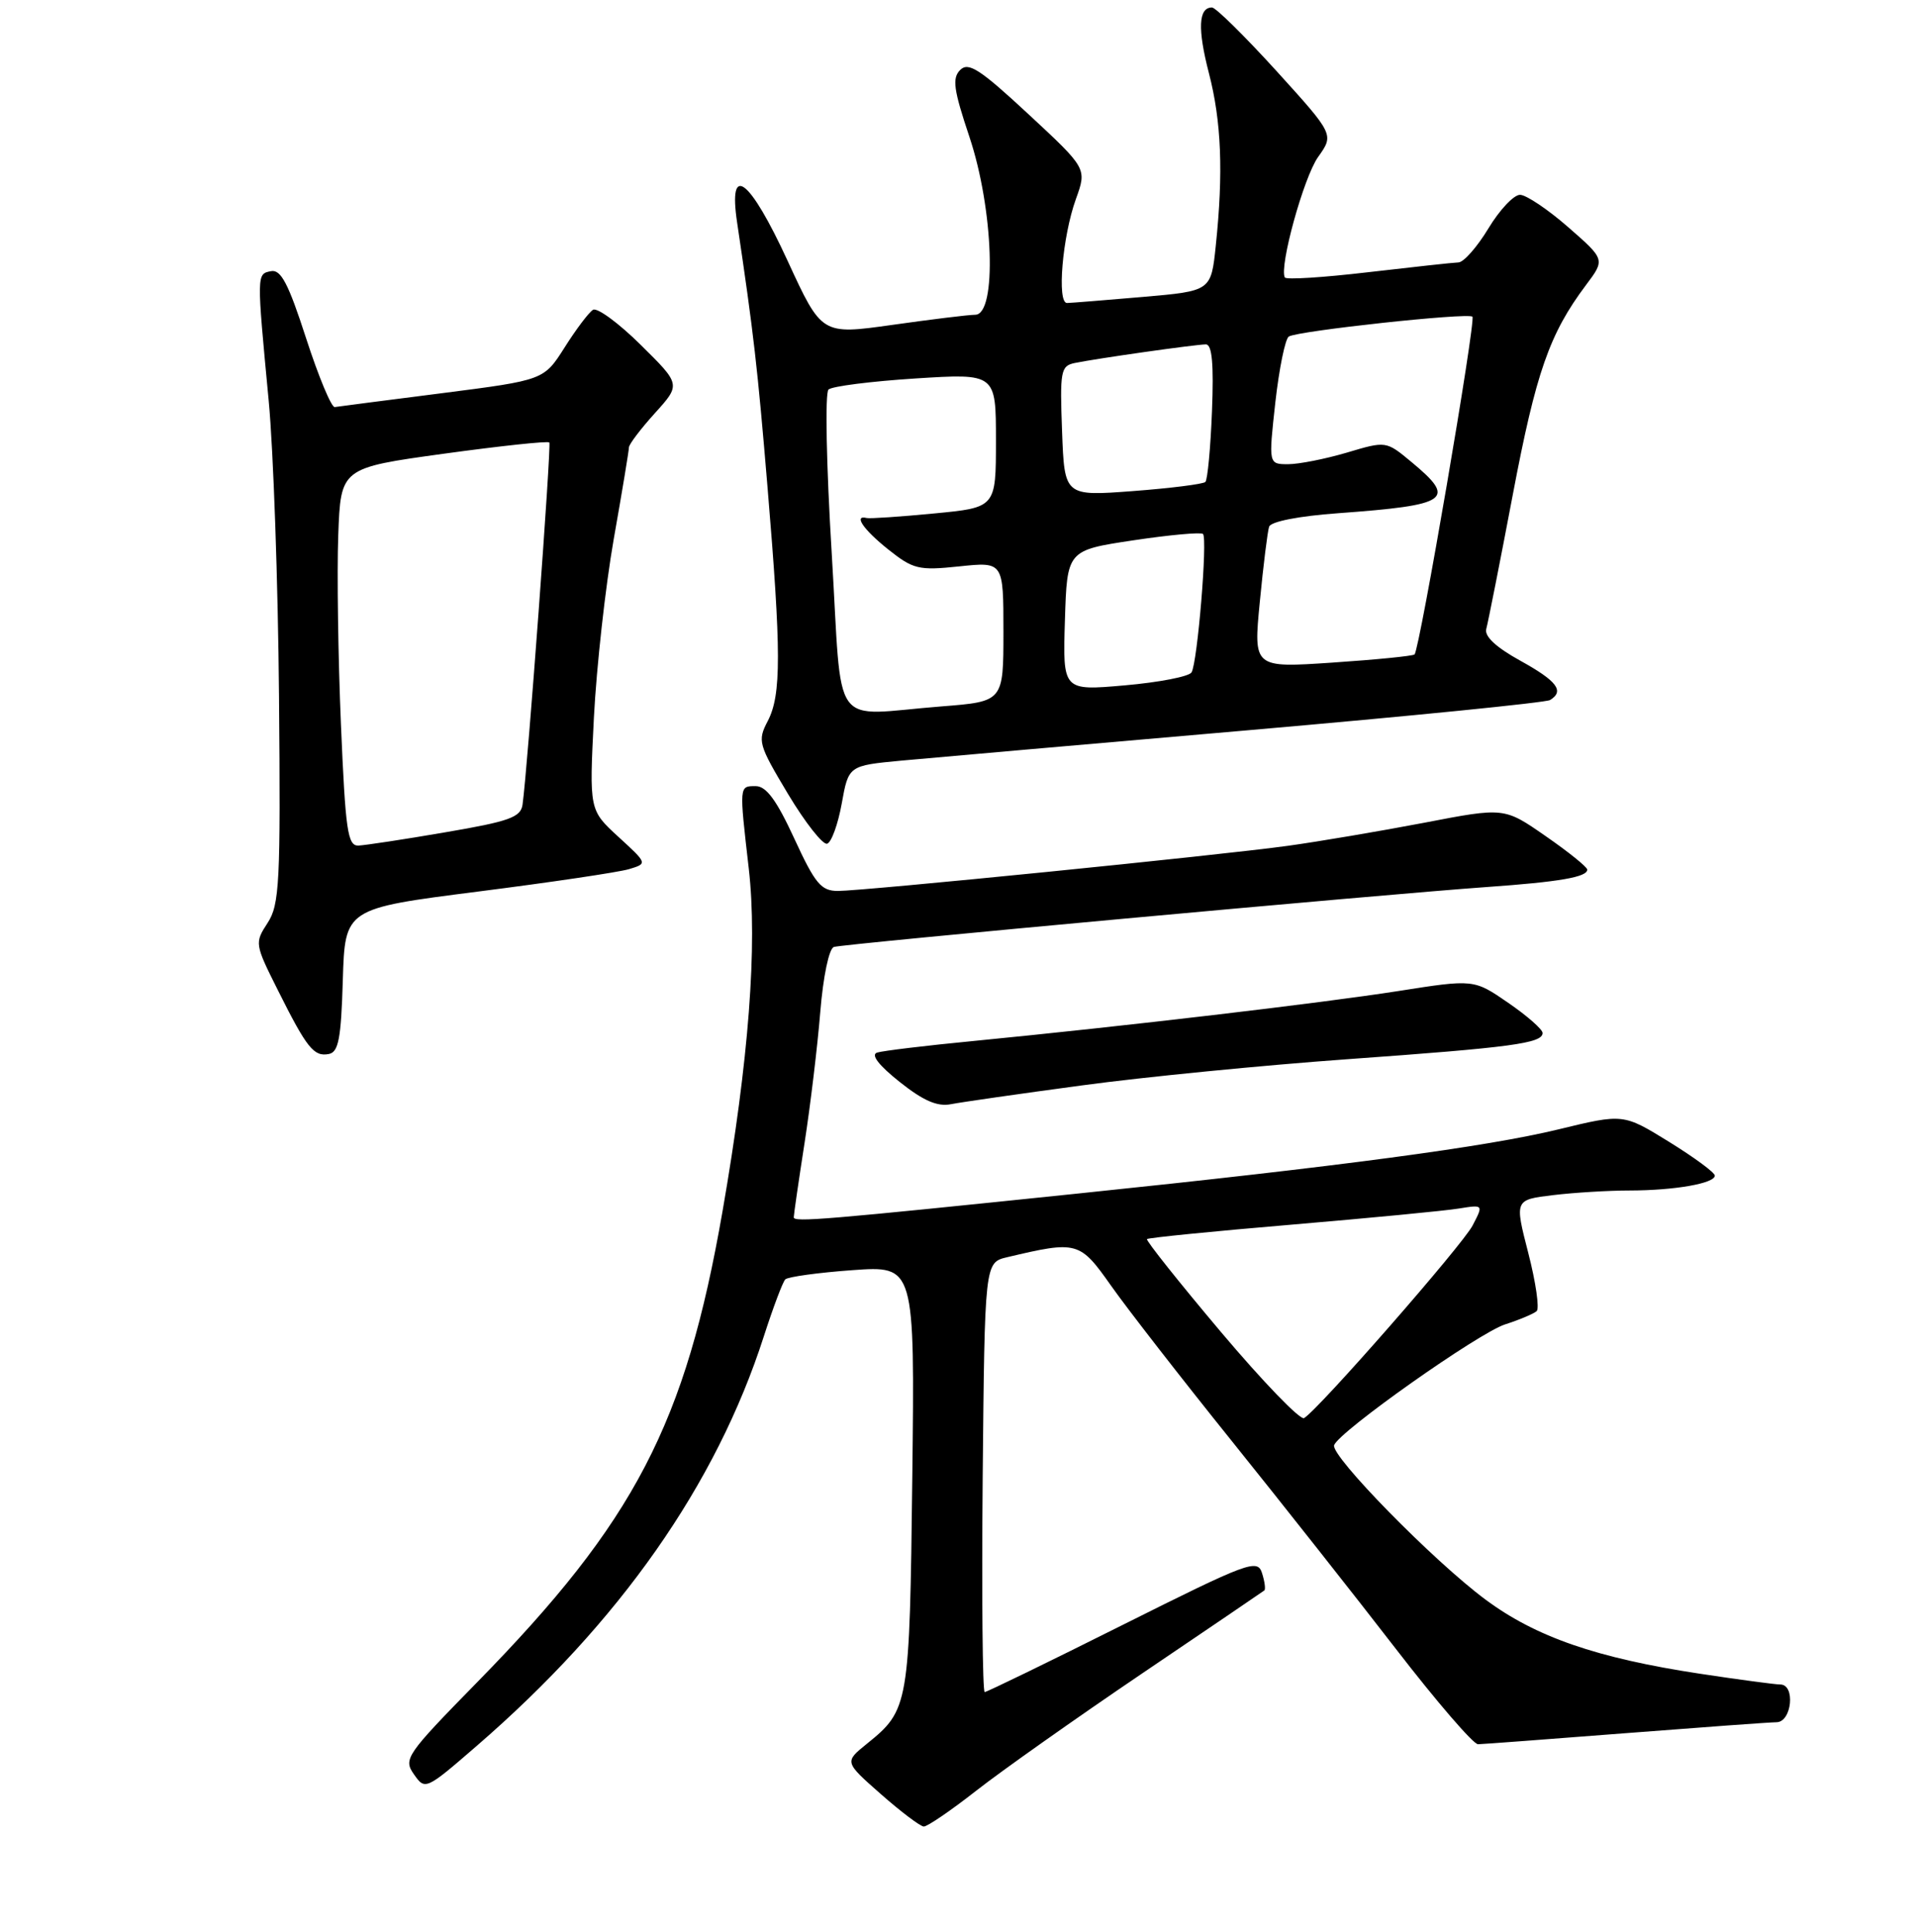 <?xml version="1.0" encoding="UTF-8" standalone="no"?>
<!DOCTYPE svg PUBLIC "-//W3C//DTD SVG 1.1//EN" "http://www.w3.org/Graphics/SVG/1.1/DTD/svg11.dtd" >
<svg xmlns="http://www.w3.org/2000/svg" xmlns:xlink="http://www.w3.org/1999/xlink" version="1.1" viewBox="0 0 256 258">
 <g >
 <path fill="currentColor"
d=" M 130.36 239.18 C 133.74 236.53 143.70 229.49 152.50 223.53 C 161.30 217.58 168.65 212.58 168.84 212.43 C 169.03 212.28 168.89 211.23 168.53 210.10 C 167.92 208.18 166.70 208.64 149.95 217.02 C 140.09 221.96 131.78 226.00 131.50 226.00 C 131.21 226.00 131.09 213.09 131.23 197.31 C 131.50 168.63 131.50 168.63 134.50 167.92 C 143.88 165.70 144.19 165.79 148.39 171.75 C 150.53 174.79 157.75 184.08 164.43 192.39 C 171.11 200.70 181.01 213.24 186.42 220.25 C 191.83 227.26 196.76 232.99 197.38 232.97 C 198.00 232.96 206.82 232.29 217.00 231.50 C 227.18 230.71 236.29 230.04 237.25 230.03 C 239.29 230.00 239.79 225.00 237.75 224.99 C 237.06 224.99 232.22 224.34 227.00 223.55 C 213.23 221.46 205.08 218.64 198.35 213.63 C 191.42 208.48 177.68 194.46 178.16 193.03 C 178.77 191.23 197.42 178.05 201.00 176.89 C 202.93 176.27 204.82 175.47 205.21 175.12 C 205.60 174.77 205.10 171.28 204.09 167.36 C 202.26 160.25 202.26 160.25 207.38 159.63 C 210.20 159.29 214.81 159.01 217.62 159.01 C 223.63 159.00 229.00 158.06 229.00 157.02 C 229.00 156.61 226.25 154.59 222.89 152.51 C 216.78 148.74 216.78 148.74 208.14 150.84 C 198.50 153.18 179.03 155.78 144.00 159.41 C 110.05 162.93 106.00 163.27 106.00 162.59 C 106.00 162.25 106.64 157.82 107.43 152.74 C 108.22 147.66 109.17 139.75 109.54 135.18 C 109.93 130.40 110.71 126.69 111.36 126.48 C 112.63 126.07 184.43 119.48 198.50 118.48 C 208.28 117.79 212.02 117.14 211.96 116.14 C 211.94 115.79 209.44 113.77 206.40 111.67 C 200.88 107.83 200.88 107.83 190.19 109.89 C 184.31 111.01 176.12 112.40 172.00 112.97 C 162.65 114.26 115.43 118.99 111.90 119.00 C 109.65 119.00 108.86 118.05 106.07 112.00 C 103.71 106.88 102.33 105.00 100.92 105.00 C 98.70 105.00 98.71 104.85 99.99 115.99 C 101.17 126.27 100.00 141.58 96.49 161.77 C 91.54 190.21 84.78 203.19 63.74 224.67 C 54.21 234.40 53.84 234.94 55.28 236.99 C 56.77 239.12 56.85 239.09 63.64 233.21 C 82.75 216.68 95.63 198.30 102.00 178.50 C 103.24 174.65 104.53 171.22 104.87 170.88 C 105.22 170.54 109.25 169.98 113.83 169.65 C 122.16 169.05 122.16 169.05 121.83 197.28 C 121.47 227.84 121.38 228.38 115.75 232.92 C 112.76 235.34 112.76 235.34 117.63 239.63 C 120.31 241.99 122.89 243.94 123.36 243.96 C 123.83 243.98 126.98 241.83 130.36 239.18 Z  M 144.50 144.97 C 152.75 143.85 168.72 142.28 180.00 141.47 C 201.88 139.90 206.00 139.35 206.00 137.97 C 206.00 137.49 203.94 135.68 201.41 133.94 C 196.82 130.78 196.82 130.78 186.66 132.38 C 176.20 134.01 150.26 137.06 130.00 139.04 C 123.67 139.65 117.88 140.35 117.13 140.59 C 116.26 140.87 117.33 142.27 120.13 144.50 C 123.31 147.03 125.18 147.84 127.00 147.48 C 128.38 147.21 136.25 146.08 144.50 144.97 Z  M 45.78 130.91 C 46.07 121.35 46.07 121.35 63.78 119.09 C 73.53 117.85 82.62 116.50 83.99 116.09 C 86.48 115.34 86.48 115.34 82.58 111.77 C 78.69 108.20 78.69 108.20 79.31 95.85 C 79.66 89.06 80.85 78.33 81.96 72.00 C 83.08 65.67 83.99 60.16 83.99 59.75 C 84.00 59.34 85.56 57.28 87.46 55.18 C 90.92 51.35 90.92 51.35 85.56 46.06 C 82.61 43.14 79.74 41.04 79.19 41.38 C 78.63 41.73 76.93 43.98 75.41 46.39 C 72.63 50.77 72.63 50.77 59.07 52.51 C 51.61 53.46 45.14 54.30 44.70 54.37 C 44.26 54.44 42.54 50.31 40.88 45.19 C 38.51 37.86 37.51 35.95 36.18 36.22 C 34.27 36.60 34.27 36.49 35.88 53.50 C 36.51 60.10 37.13 77.89 37.26 93.03 C 37.48 117.92 37.33 120.83 35.73 123.28 C 34.00 125.93 34.02 126.10 37.10 132.24 C 40.99 140.02 41.91 141.16 43.91 140.78 C 45.21 140.53 45.55 138.72 45.78 130.91 Z  M 112.41 107.31 C 113.32 102.26 113.32 102.26 120.41 101.59 C 124.31 101.23 145.16 99.40 166.75 97.53 C 188.34 95.65 206.45 93.84 207.00 93.50 C 208.95 92.30 207.94 90.97 203.03 88.25 C 199.77 86.45 198.20 84.98 198.48 84.00 C 198.71 83.17 200.31 75.11 202.02 66.08 C 205.12 49.72 206.92 44.58 211.79 38.08 C 214.36 34.66 214.36 34.66 209.43 30.35 C 206.72 27.98 203.82 26.03 202.99 26.02 C 202.16 26.01 200.26 28.03 198.77 30.50 C 197.27 32.98 195.48 35.02 194.77 35.05 C 194.07 35.07 188.64 35.67 182.69 36.36 C 176.75 37.06 171.75 37.38 171.58 37.06 C 170.80 35.64 174.10 23.67 176.02 20.97 C 178.16 17.97 178.16 17.97 170.46 9.48 C 166.22 4.82 162.35 1.00 161.85 1.00 C 160.04 1.00 159.91 3.86 161.44 9.77 C 163.11 16.21 163.38 23.04 162.36 32.79 C 161.73 38.87 161.73 38.87 152.61 39.66 C 147.60 40.09 143.05 40.46 142.50 40.47 C 141.12 40.51 141.87 31.59 143.68 26.58 C 145.15 22.50 145.15 22.50 137.35 15.26 C 130.88 9.25 129.33 8.24 128.23 9.34 C 127.13 10.44 127.34 11.96 129.45 18.26 C 132.68 27.89 133.16 41.98 130.25 42.04 C 129.29 42.05 124.28 42.67 119.12 43.40 C 109.73 44.72 109.73 44.72 105.19 34.86 C 100.09 23.78 97.22 21.61 98.44 29.75 C 100.65 44.59 101.16 49.06 102.49 65.00 C 104.34 87.11 104.35 92.81 102.53 96.30 C 101.14 98.96 101.27 99.42 105.24 106.06 C 107.54 109.89 109.89 112.88 110.46 112.69 C 111.03 112.51 111.91 110.09 112.41 107.31 Z  M 163.04 177.90 C 157.43 171.25 153.00 165.67 153.17 165.50 C 153.35 165.32 162.05 164.45 172.50 163.57 C 182.95 162.68 192.99 161.72 194.80 161.42 C 198.11 160.89 198.11 160.89 196.65 163.69 C 195.29 166.31 176.18 188.16 174.15 189.41 C 173.64 189.72 168.64 184.54 163.04 177.90 Z  M 45.53 96.75 C 45.15 87.81 44.99 76.45 45.17 71.50 C 45.50 62.50 45.50 62.50 59.27 60.60 C 66.84 59.56 73.18 58.88 73.36 59.10 C 73.65 59.46 70.45 102.76 69.78 107.48 C 69.54 109.16 68.01 109.71 59.50 111.16 C 54.00 112.11 48.76 112.90 47.86 112.94 C 46.42 112.99 46.13 110.92 45.53 96.75 Z  M 111.07 73.91 C 110.35 62.14 110.16 52.47 110.64 52.03 C 111.11 51.59 116.34 50.93 122.25 50.55 C 133.00 49.87 133.00 49.87 133.00 58.83 C 133.00 67.79 133.00 67.79 124.75 68.58 C 120.21 69.02 116.16 69.29 115.75 69.19 C 113.93 68.74 115.29 70.73 118.61 73.38 C 121.95 76.04 122.67 76.22 128.11 75.65 C 134.00 75.03 134.00 75.03 134.00 84.37 C 134.00 93.70 134.00 93.70 125.75 94.35 C 110.66 95.52 112.54 98.14 111.07 73.91 Z  M 142.21 82.88 C 142.50 73.50 142.50 73.50 151.34 72.17 C 156.20 71.44 160.39 71.06 160.65 71.32 C 161.28 71.95 159.91 88.53 159.12 89.81 C 158.77 90.37 154.76 91.14 150.21 91.54 C 141.92 92.27 141.92 92.27 142.21 82.88 Z  M 168.24 80.36 C 168.71 75.49 169.27 70.98 169.48 70.35 C 169.71 69.66 173.44 68.93 178.68 68.55 C 193.55 67.46 194.57 66.75 188.48 61.70 C 185.10 58.89 185.10 58.89 179.87 60.45 C 176.99 61.30 173.46 62.00 172.02 62.00 C 169.40 62.00 169.40 62.00 170.31 53.75 C 170.82 49.21 171.63 45.25 172.11 44.95 C 173.31 44.19 196.07 41.73 196.63 42.30 C 197.12 42.79 189.58 86.77 188.90 87.41 C 188.68 87.62 183.75 88.11 177.94 88.50 C 167.38 89.21 167.38 89.21 168.24 80.36 Z  M 141.83 57.59 C 141.53 49.58 141.65 48.88 143.50 48.49 C 146.40 47.89 159.68 46.00 161.04 46.00 C 161.86 46.00 162.10 48.63 161.85 54.92 C 161.66 59.82 161.26 64.07 160.97 64.37 C 160.68 64.66 156.32 65.21 151.30 65.59 C 142.15 66.28 142.15 66.28 141.83 57.59 Z "/>
</g>
</svg>